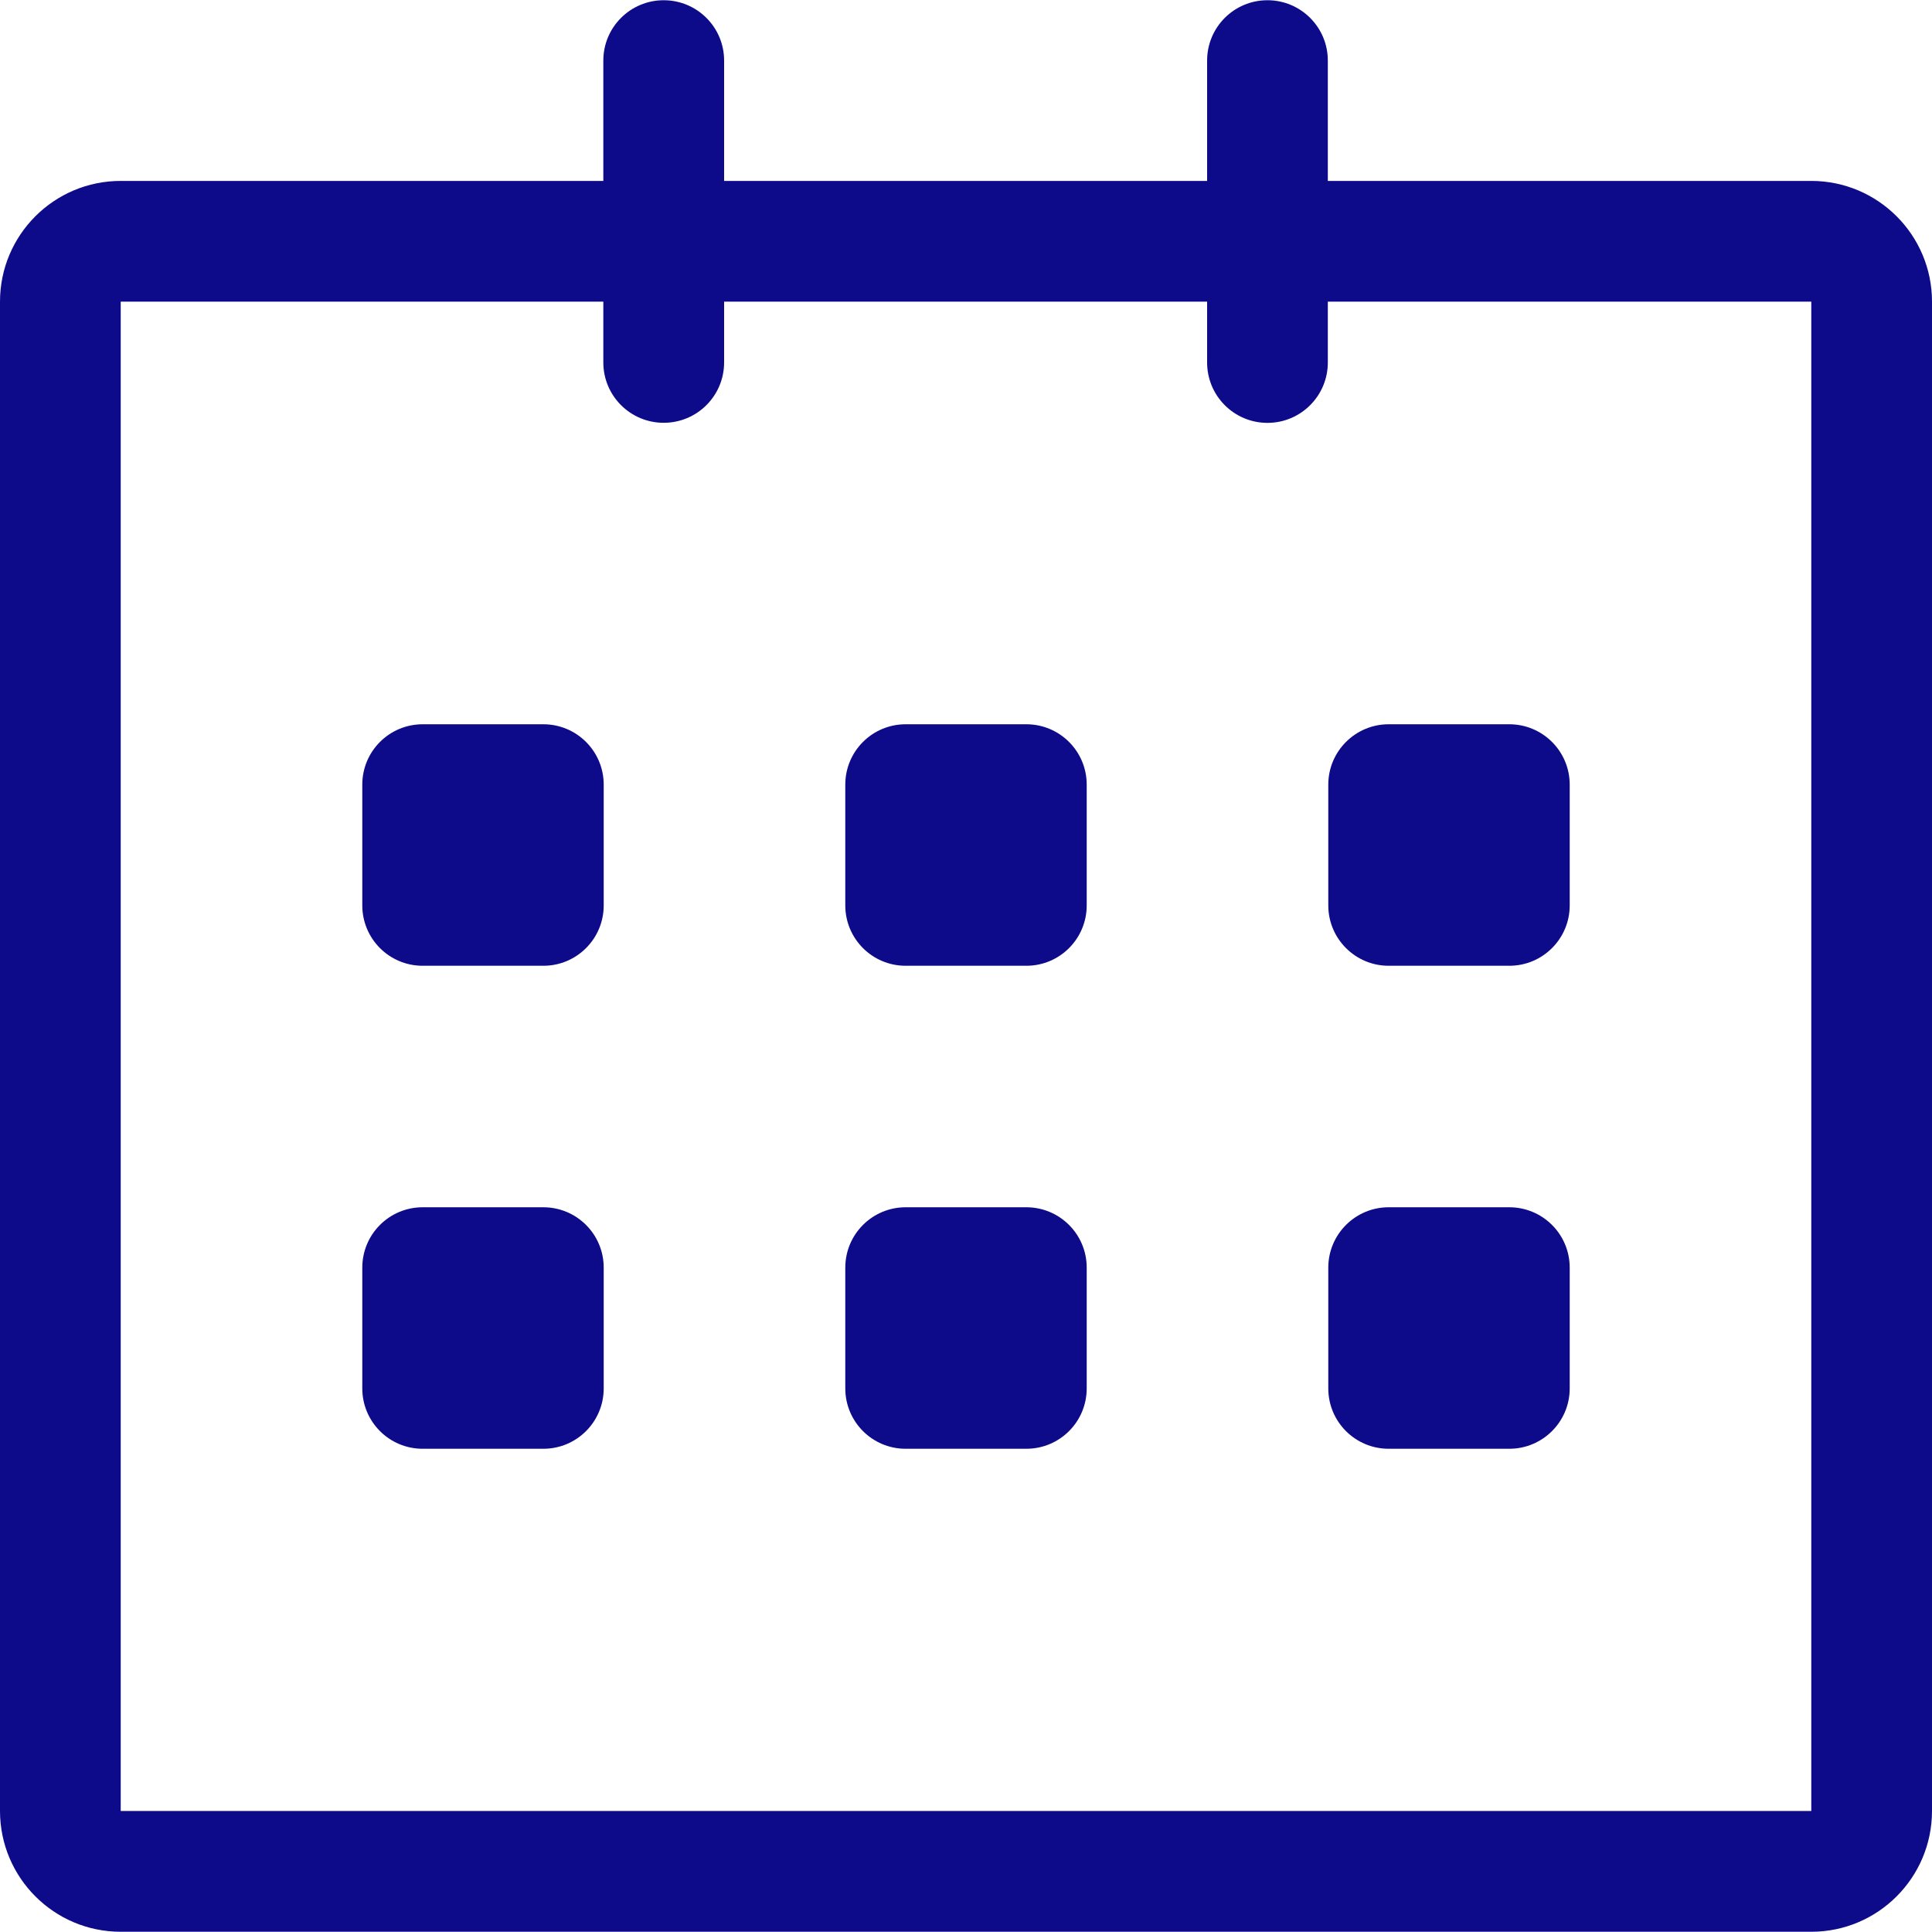 <svg width="25" height="25" viewBox="0 0 25 25" fill="none" xmlns="http://www.w3.org/2000/svg">
<path d="M23.438 2.341L17.182 2.341V0.784C17.182 0.352 16.832 0.003 16.401 0.003C15.969 0.003 15.62 0.352 15.62 0.784V2.341H9.37V0.784C9.37 0.352 9.02 0.003 8.588 0.003C8.157 0.003 7.807 0.352 7.807 0.784V2.341H1.562C0.7 2.341 0 3.04 0 3.903V23.434C0 24.297 0.7 24.997 1.562 24.997H23.438C24.3 24.997 25 24.297 25 23.434V3.903C25 3.041 24.3 2.341 23.438 2.341ZM23.438 23.434H1.562V3.903H7.807V4.69C7.807 5.122 8.157 5.471 8.588 5.471C9.02 5.471 9.37 5.122 9.37 4.69V3.903H15.62V4.691C15.62 5.122 15.969 5.472 16.401 5.472C16.832 5.472 17.182 5.122 17.182 4.691V3.903H23.438V23.434ZM17.969 12.497H19.531C19.962 12.497 20.312 12.147 20.312 11.716V10.153C20.312 9.722 19.962 9.372 19.531 9.372H17.969C17.538 9.372 17.188 9.722 17.188 10.153V11.716C17.188 12.147 17.538 12.497 17.969 12.497ZM17.969 18.747H19.531C19.962 18.747 20.312 18.397 20.312 17.966V16.403C20.312 15.972 19.962 15.622 19.531 15.622H17.969C17.538 15.622 17.188 15.972 17.188 16.403V17.966C17.188 18.398 17.538 18.747 17.969 18.747ZM13.281 15.622H11.719C11.287 15.622 10.938 15.972 10.938 16.403V17.966C10.938 18.397 11.287 18.747 11.719 18.747H13.281C13.713 18.747 14.062 18.397 14.062 17.966V16.403C14.062 15.972 13.713 15.622 13.281 15.622ZM13.281 9.372H11.719C11.287 9.372 10.938 9.722 10.938 10.153V11.716C10.938 12.147 11.287 12.497 11.719 12.497H13.281C13.713 12.497 14.062 12.147 14.062 11.716V10.153C14.062 9.722 13.713 9.372 13.281 9.372ZM7.031 9.372H5.469C5.037 9.372 4.688 9.722 4.688 10.153V11.716C4.688 12.147 5.037 12.497 5.469 12.497H7.031C7.463 12.497 7.812 12.147 7.812 11.716V10.153C7.812 9.722 7.463 9.372 7.031 9.372ZM7.031 15.622H5.469C5.037 15.622 4.688 15.972 4.688 16.403V17.966C4.688 18.397 5.037 18.747 5.469 18.747H7.031C7.463 18.747 7.812 18.397 7.812 17.966V16.403C7.812 15.972 7.463 15.622 7.031 15.622Z" fill="#0E0B8B"/>
</svg>
